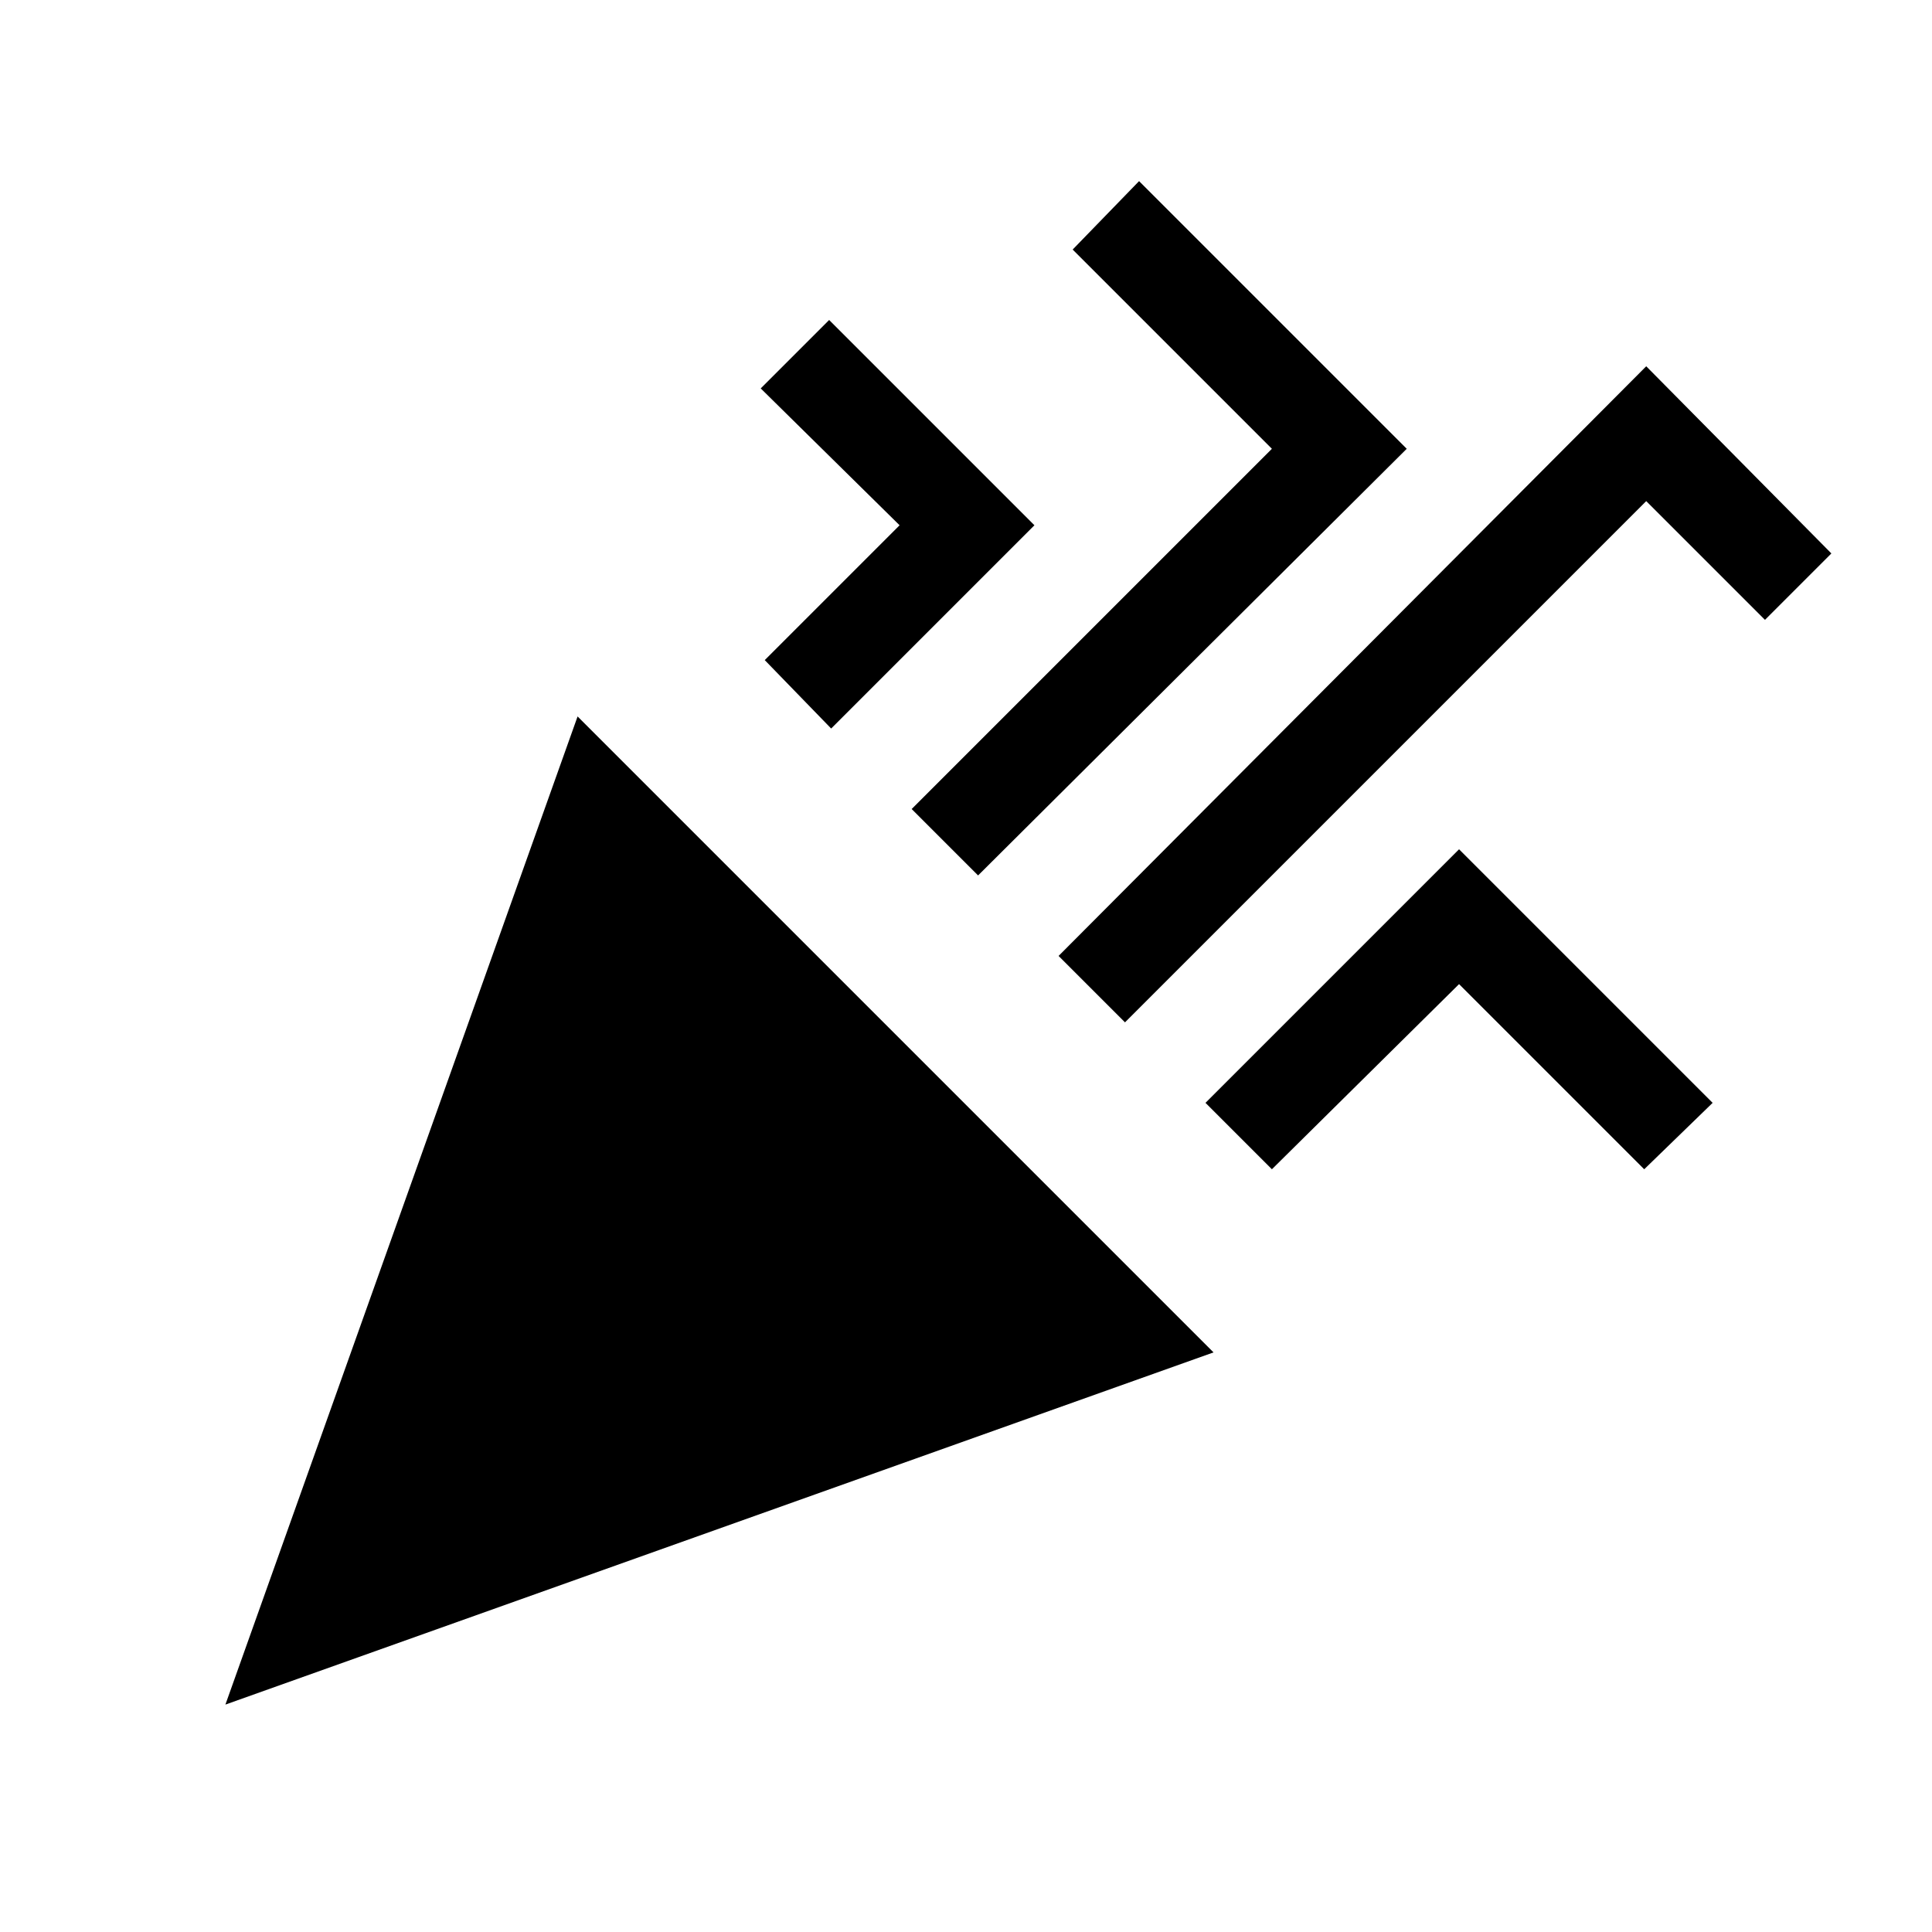 <svg xmlns="http://www.w3.org/2000/svg" height="24" width="24"><path d="M2.8 21.175 7.175 8.9l7.9 7.9ZM13.975 12.7l-.825-.825 7.3-7.325 2.3 2.325-.825.825-1.475-1.475Zm-3.65-3.65L9.5 8.2l1.675-1.675-1.725-1.7.85-.85 2.55 2.55Zm1.825 1.825-.825-.825L15.8 5.575 13.325 3.1l.825-.85 3.325 3.325Zm3.65 3.65-.825-.825 3.15-3.15 3.15 3.15-.85.825-2.3-2.3Z"/></svg>